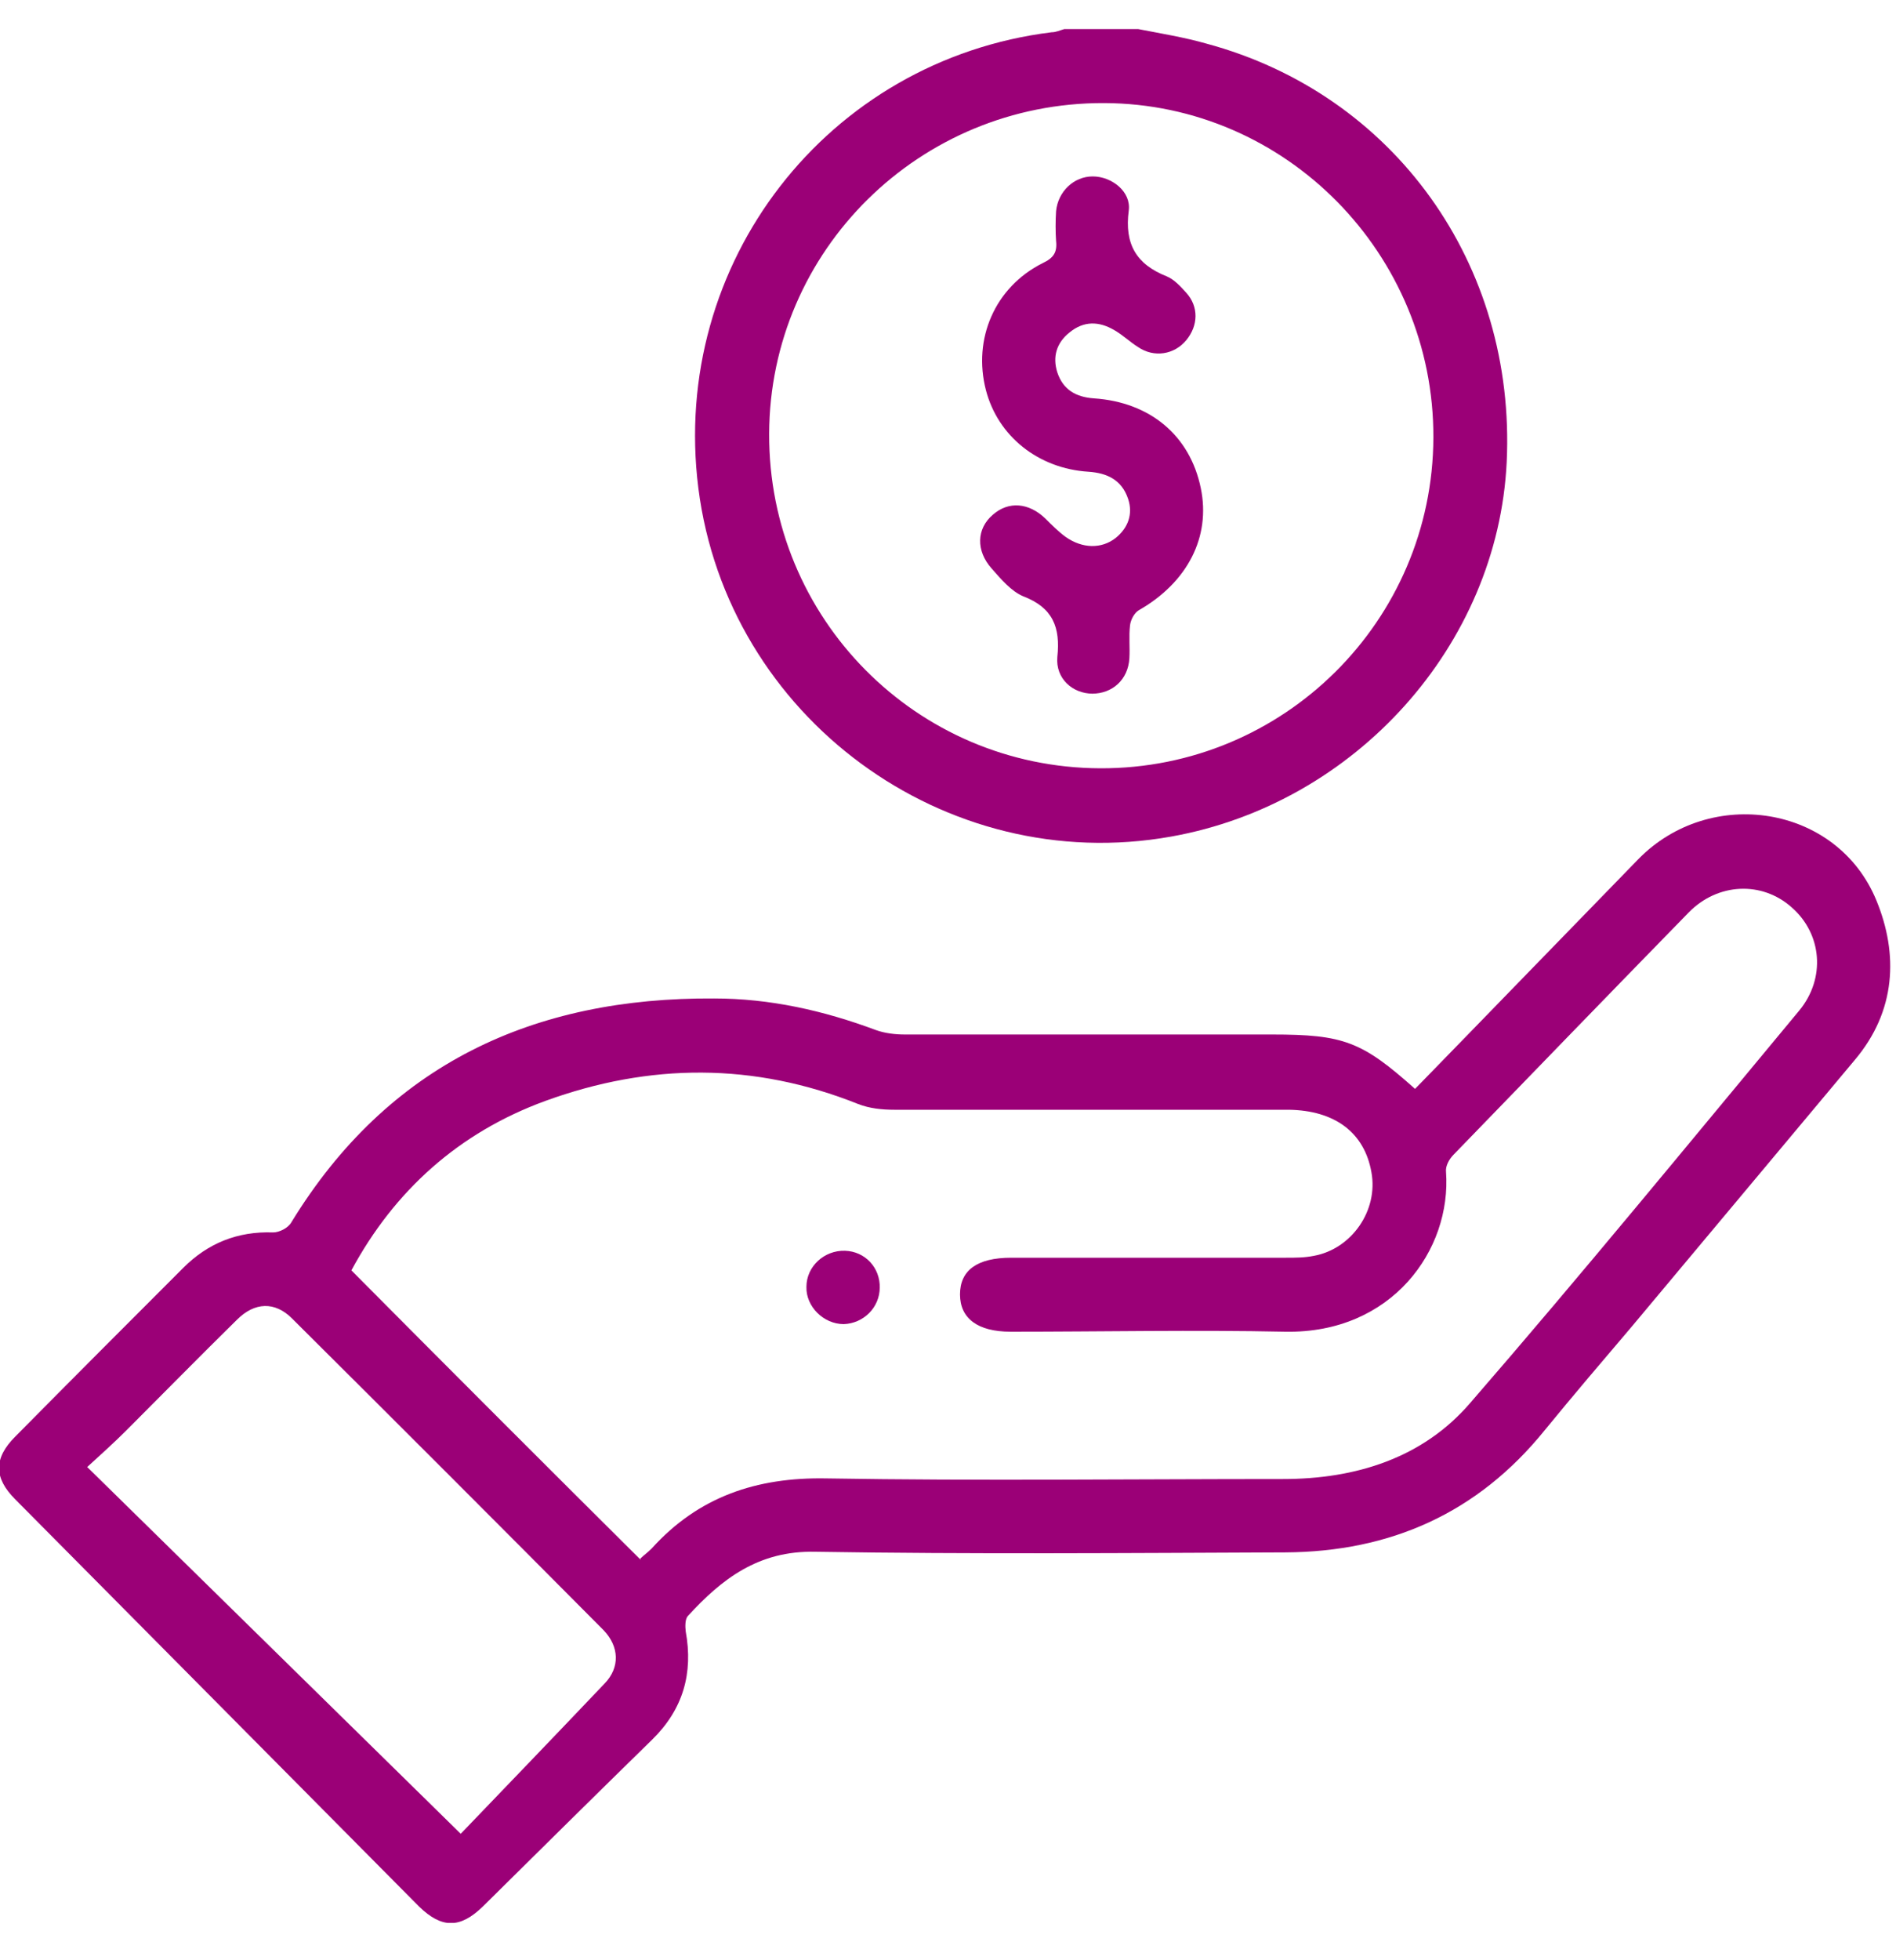 <svg width="30" height="31" viewBox="0 0 30 31" fill="none" xmlns="http://www.w3.org/2000/svg">
<g clip-path="url(#clip0_2724_47695)">
<path d="M18.01 0.46C18.37 0.53 18.74 0.59 19.09 0.69C22.06 1.49 23.99 4.18 23.84 7.31C23.7 10.2 21.45 12.71 18.53 13.23C14.95 13.87 11.51 11.34 11.05 7.72C10.6 4.16 13.09 0.95 16.64 0.51C16.71 0.51 16.77 0.48 16.84 0.46C17.23 0.46 17.62 0.46 18.01 0.46ZM17.41 12.15C20.31 12.16 22.67 9.82 22.68 6.92C22.69 4.02 20.35 1.64 17.47 1.63C14.55 1.62 12.18 3.96 12.17 6.86C12.16 9.78 14.5 12.14 17.41 12.15Z" fill="#9B0077"/>
<path d="M22.39 17.22C23.58 16 24.75 14.79 25.92 13.59C27.06 12.42 29.07 12.73 29.69 14.24C30.04 15.09 30 15.99 29.35 16.76C28.17 18.17 26.99 19.58 25.81 20.99C25.35 21.53 24.89 22.07 24.44 22.62C23.38 23.93 22 24.54 20.34 24.55C17.86 24.56 15.38 24.58 12.9 24.54C12 24.52 11.42 24.97 10.88 25.56C10.84 25.61 10.84 25.72 10.85 25.8C10.97 26.46 10.81 27.03 10.32 27.51C9.42 28.39 8.53 29.27 7.64 30.15C7.28 30.5 6.99 30.5 6.63 30.15C4.5 28 2.37 25.86 0.24 23.71C-0.1 23.37 -0.1 23.06 0.24 22.72C1.12 21.83 2.01 20.94 2.9 20.05C3.29 19.66 3.76 19.47 4.32 19.49C4.42 19.49 4.56 19.42 4.61 19.33C6.14 16.83 8.44 15.77 11.3 15.79C12.18 15.79 13.03 15.98 13.86 16.29C14 16.34 14.16 16.36 14.32 16.36C16.26 16.36 18.19 16.36 20.13 16.36C21.26 16.36 21.55 16.47 22.39 17.22ZM10.13 24.65C10.18 24.6 10.25 24.55 10.31 24.49C11.05 23.67 11.97 23.36 13.07 23.38C15.48 23.42 17.89 23.39 20.3 23.39C21.45 23.39 22.51 23.06 23.26 22.19C25.03 20.15 26.74 18.06 28.47 15.98C28.89 15.47 28.83 14.77 28.35 14.35C27.88 13.93 27.18 13.96 26.72 14.43C25.48 15.7 24.24 16.98 23 18.26C22.93 18.33 22.87 18.44 22.88 18.53C22.97 19.77 22.02 21.09 20.34 21.06C18.89 21.03 17.44 21.06 15.99 21.06C15.47 21.06 15.19 20.85 15.19 20.47C15.19 20.09 15.46 19.89 16 19.89C17.45 19.89 18.9 19.89 20.35 19.89C20.5 19.89 20.64 19.89 20.79 19.86C21.39 19.75 21.81 19.14 21.7 18.54C21.59 17.91 21.12 17.56 20.39 17.55C18.31 17.55 16.23 17.55 14.15 17.55C13.96 17.55 13.76 17.53 13.58 17.46C11.93 16.8 10.28 16.81 8.63 17.41C7.26 17.91 6.24 18.83 5.56 20.09C7.09 21.63 8.61 23.15 10.14 24.67L10.13 24.65ZM1.38 23.2C3.35 25.13 5.28 27.03 7.29 29C8.03 28.23 8.8 27.43 9.57 26.62C9.81 26.37 9.8 26.04 9.55 25.78C7.91 24.13 6.27 22.49 4.62 20.85C4.35 20.58 4.03 20.59 3.75 20.87C3.16 21.45 2.58 22.04 2 22.62C1.81 22.81 1.61 22.99 1.38 23.2Z" fill="#9B0077"/>
<path d="M17.29 10.97C16.97 10.97 16.7 10.73 16.73 10.39C16.78 9.92 16.66 9.61 16.19 9.43C16 9.35 15.84 9.16 15.69 8.99C15.44 8.71 15.45 8.36 15.71 8.14C15.96 7.92 16.28 7.95 16.54 8.2C16.64 8.3 16.75 8.41 16.86 8.49C17.13 8.68 17.43 8.68 17.65 8.51C17.85 8.35 17.93 8.13 17.85 7.89C17.75 7.59 17.52 7.48 17.22 7.46C16.43 7.41 15.79 6.9 15.6 6.17C15.39 5.36 15.74 4.54 16.5 4.16C16.67 4.08 16.73 3.99 16.71 3.81C16.7 3.66 16.7 3.5 16.71 3.34C16.74 3.03 16.99 2.79 17.29 2.79C17.59 2.79 17.9 3.03 17.86 3.33C17.79 3.86 17.98 4.18 18.46 4.37C18.58 4.42 18.68 4.53 18.77 4.63C18.97 4.85 18.96 5.15 18.77 5.38C18.58 5.61 18.26 5.66 18.01 5.49C17.88 5.41 17.77 5.3 17.63 5.22C17.39 5.08 17.15 5.07 16.92 5.26C16.72 5.42 16.65 5.64 16.73 5.89C16.82 6.16 17.02 6.28 17.31 6.3C18.2 6.36 18.83 6.89 19 7.72C19.16 8.49 18.79 9.21 18.02 9.65C17.95 9.69 17.89 9.8 17.88 9.89C17.86 10.06 17.88 10.24 17.87 10.41C17.85 10.75 17.6 10.97 17.28 10.97H17.29Z" fill="#9B0077"/>
<path d="M13.92 20.36C13.92 20.68 13.66 20.93 13.35 20.94C13.03 20.94 12.75 20.66 12.76 20.35C12.76 20.03 13.04 19.77 13.37 19.78C13.69 19.79 13.93 20.05 13.92 20.37V20.36Z" fill="#9B0077"/>
</g>
<defs>
<clipPath id="clip0_2724_47695">
<rect width="29.91" height="29.95" fill="white" transform="translate(0 0.46)"/>
</clipPath>
</defs>
</svg>
